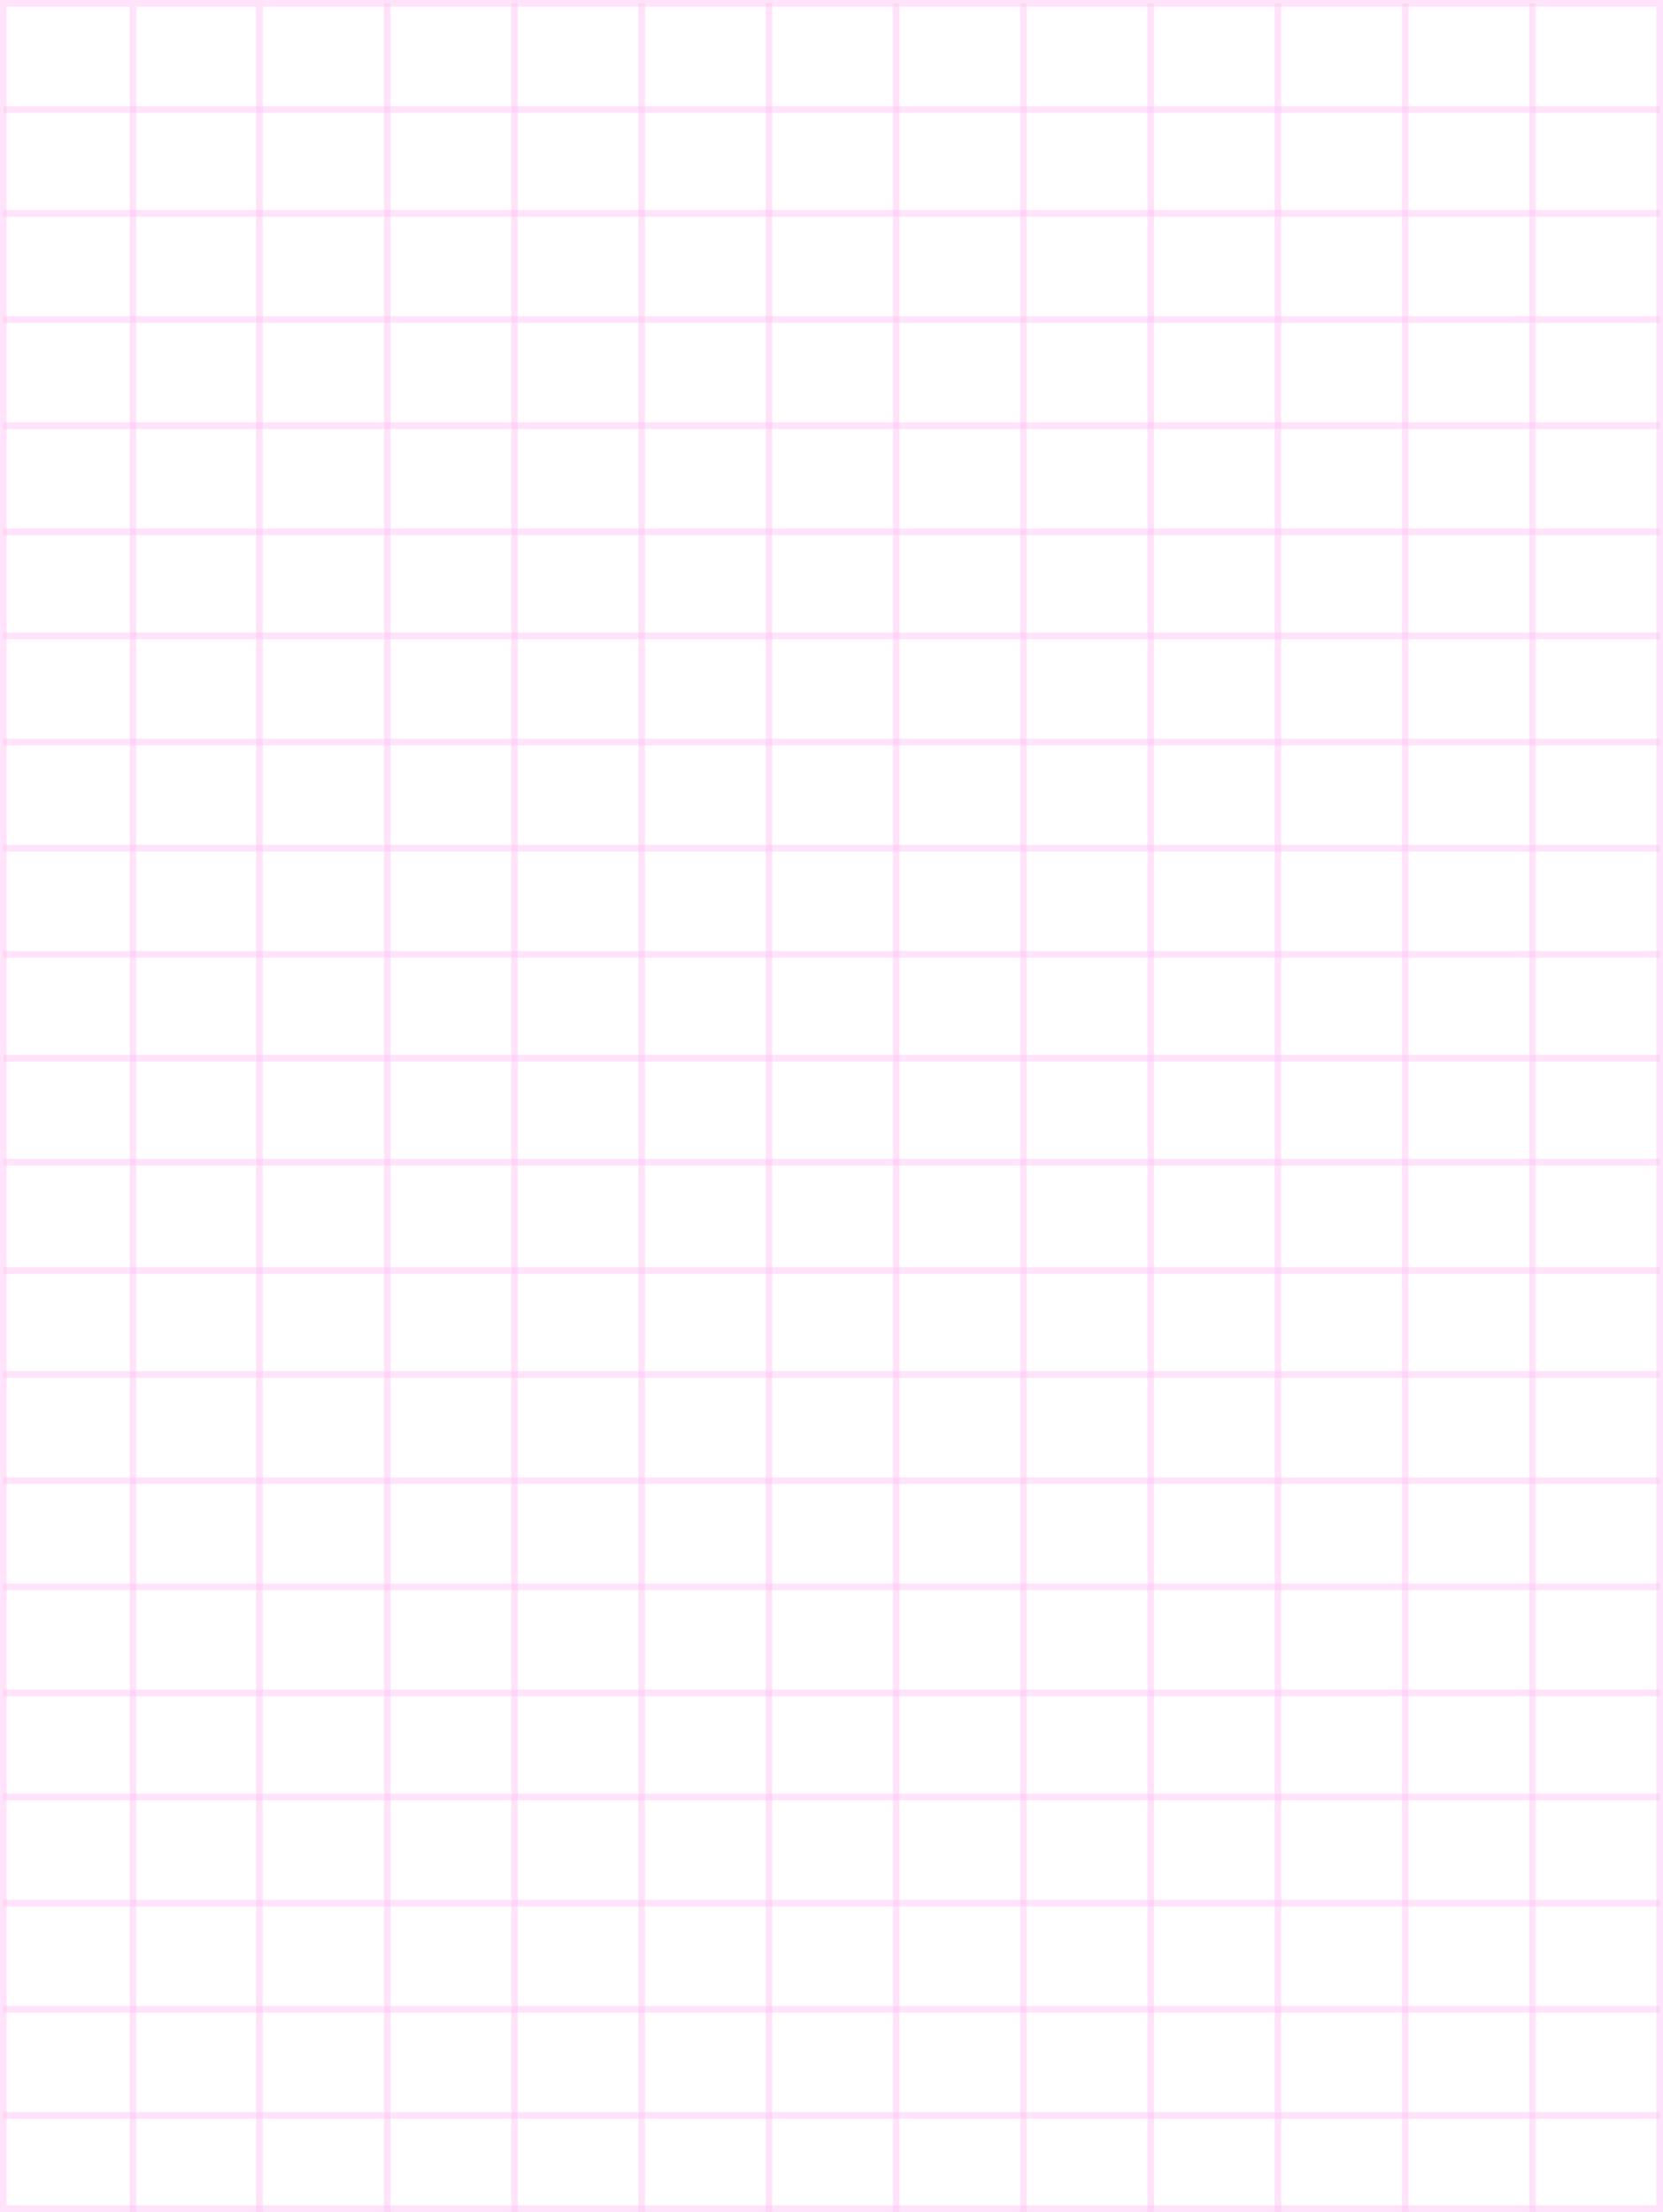 <svg width="500" height="665" viewBox="0 0 500 665" fill="none" xmlns="http://www.w3.org/2000/svg">
<g opacity="0.5">
<path opacity="0.5" d="M499 635.967H479.839H460.678H441.543H422.383H403.222H384.061H364.926H345.765H326.604H307.444H288.309H269.148H249.987H230.852H211.691H192.53H173.37H154.235H135.074H115.913H96.778H77.617H58.457H39.296H20.161H1" stroke="#FF8EEB" stroke-width="2" stroke-miterlimit="10"/>
<path opacity="0.5" d="M498 664H478.916H459.832H440.774H421.69H402.606H383.523H364.465H345.381H326.297H307.213H288.155H269.071H249.987L230.929 664H211.845H192.761H173.677H154.619H135.535H116.452H97.394H78.31H59.226H40.142H21.084H2" stroke="#FF8EEB" stroke-width="2" stroke-miterlimit="10"/>
<path opacity="0.5" d="M1 604.052H499" stroke="#FF8EEB" stroke-width="2" stroke-miterlimit="10"/>
<path opacity="0.5" d="M1 572.138H499" stroke="#FF8EEB" stroke-width="2" stroke-miterlimit="10"/>
<path opacity="0.5" d="M1 540.223H499" stroke="#FF8EEB" stroke-width="2" stroke-miterlimit="10"/>
<path opacity="0.5" d="M1 508.973H499" stroke="#FF8EEB" stroke-width="2" stroke-miterlimit="10"/>
<path opacity="0.5" d="M1 477.059H499" stroke="#FF8EEB" stroke-width="2" stroke-miterlimit="10"/>
<path opacity="0.5" d="M1 445.144H499" stroke="#FF8EEB" stroke-width="2" stroke-miterlimit="10"/>
<path opacity="0.5" d="M1 413.23H499" stroke="#FF8EEB" stroke-width="2" stroke-miterlimit="10"/>
<path opacity="0.5" d="M1 381.98H499" stroke="#FF8EEB" stroke-width="2" stroke-miterlimit="10"/>
<path opacity="0.5" d="M1 349.401H499" stroke="#FF8EEB" stroke-width="2" stroke-miterlimit="10"/>
<path opacity="0.5" d="M1 318.151H499" stroke="#FF8EEB" stroke-width="2" stroke-miterlimit="10"/>
<path opacity="0.5" d="M1 286.901H499" stroke="#FF8EEB" stroke-width="2" stroke-miterlimit="10"/>
<path opacity="0.5" d="M1 254.987H499" stroke="#FF8EEB" stroke-width="2" stroke-miterlimit="10"/>
<path opacity="0.5" d="M1 223.072H499" stroke="#FF8EEB" stroke-width="2" stroke-miterlimit="10"/>
<path opacity="0.5" d="M1 191.158H499" stroke="#FF8EEB" stroke-width="2" stroke-miterlimit="10"/>
<path opacity="0.5" d="M1 159.908H499" stroke="#FF8EEB" stroke-width="2" stroke-miterlimit="10"/>
<path opacity="0.5" d="M1 127.993H499" stroke="#FF8EEB" stroke-width="2" stroke-miterlimit="10"/>
<path opacity="0.5" d="M1 96.079H499" stroke="#FF8EEB" stroke-width="2" stroke-miterlimit="10"/>
<path opacity="0.5" d="M1 64.164H499" stroke="#FF8EEB" stroke-width="2" stroke-miterlimit="10"/>
<path opacity="0.5" d="M1 32.915L499 32.914" stroke="#FF8EEB" stroke-width="2" stroke-miterlimit="10"/>
<path opacity="0.5" d="M500 1L480.762 1L461.524 1L442.313 1L423.075 1L403.837 1L384.599 1L365.388 1L346.15 1L326.912 1L307.674 1L288.463 1L269.225 1L249.987 1L230.775 1L211.537 1L192.3 1L173.062 1L153.85 1L134.612 1L115.375 1L96.163 1L76.925 1L57.687 1L38.45 1L19.238 1L0 1" stroke="#FF8EEB" stroke-width="2" stroke-miterlimit="10"/>
<path opacity="0.5" d="M460.742 665V631.772V598.606V565.379V532.212V498.985V465.818V432.591V399.363V366.197V332.969V299.803V266.575V233.409V200.182V167.015V133.788V100.621V67.394V34.228V1" stroke="#FF8EEB" stroke-width="2" stroke-miterlimit="10"/>
<path opacity="0.5" d="M499 665V631.822V598.706V565.529V532.412V499.235V466.118V432.941V399.763V366.647V333.469V300.353V267.175V234.059V200.882V167.765V134.588V101.471V68.294V35.178V2" stroke="#FF8EEB" stroke-width="2" stroke-miterlimit="10"/>
<path opacity="0.5" d="M422.484 665V631.772V598.606V565.379V532.212V498.985V465.818V432.591V399.363V366.197V332.969V299.803V266.575V233.409V200.182V167.015V133.788V100.621V67.394V34.228V1" stroke="#FF8EEB" stroke-width="2" stroke-miterlimit="10"/>
<path opacity="0.5" d="M384.227 665V631.772V598.606V565.379V532.212V498.985V465.818V432.591V399.363V366.197V332.969V299.803V266.575V233.409V200.182V167.015V133.788V100.621V67.394V34.228V1" stroke="#FF8EEB" stroke-width="2" stroke-miterlimit="10"/>
<path opacity="0.5" d="M345.969 665V631.772V598.606V565.379V532.212V498.985V465.818V432.591V399.363V366.197V332.969V299.803V266.575V233.409V200.182V167.015V133.788V100.621V67.394V34.228V1" stroke="#FF8EEB" stroke-width="2" stroke-miterlimit="10"/>
<path opacity="0.5" d="M307.711 665L307.711 631.772L307.711 598.606L307.711 565.379L307.711 532.212L307.711 498.985L307.711 465.818L307.711 432.591L307.711 399.363L307.711 366.197L307.711 332.969L307.711 299.803L307.711 266.575L307.711 233.409L307.711 200.182L307.711 167.015L307.711 133.788L307.711 100.621L307.711 67.394L307.711 34.228L307.711 1" stroke="#FF8EEB" stroke-width="2" stroke-miterlimit="10"/>
<path opacity="0.5" d="M269.453 665V631.772V598.606V565.379V532.212V498.985V465.818V432.591V399.363V366.197V332.969V299.803V266.575V233.409V200.182V167.015V133.788V100.621V67.394V34.228V1" stroke="#FF8EEB" stroke-width="2" stroke-miterlimit="10"/>
<path opacity="0.5" d="M231.195 665V631.772V598.606V565.379V532.212V498.985V465.818V432.591V399.363V366.197V332.969V299.803V266.575V233.409V200.182V167.015V133.788V100.621V67.394V34.228V1" stroke="#FF8EEB" stroke-width="2" stroke-miterlimit="10"/>
<path opacity="0.5" d="M192.938 665V631.772V598.606V565.379V532.212V498.985V465.818V432.591V399.363V366.197V332.969V299.803V266.575V233.409V200.182V167.015V133.788V100.621V67.394V34.228V1" stroke="#FF8EEB" stroke-width="2" stroke-miterlimit="10"/>
<path opacity="0.5" d="M154.68 665V631.772V598.606V565.379V532.212V498.985V465.818V432.591V399.363V366.197V332.969V299.803V266.575V233.409V200.182V167.015V133.788V100.621V67.394V34.228V1" stroke="#FF8EEB" stroke-width="2" stroke-miterlimit="10"/>
<path opacity="0.5" d="M116.422 665V631.772V598.606V565.379V532.212V498.985V465.818V432.591V399.363V366.197V332.969V299.803V266.575V233.409V200.182V167.015V133.788V100.621V67.394V34.228V1" stroke="#FF8EEB" stroke-width="2" stroke-miterlimit="10"/>
<path opacity="0.5" d="M78 665L78 631.822L78 598.706L78 565.529L78 532.412L78 499.235L78 466.118L78 432.941L78 399.763L78 366.647L78 333.469L78 300.353L78 267.175L78 234.059L78 200.882L78 167.765L78 134.588L78 101.471L78 68.294L78 35.178L78 2" stroke="#FF8EEB" stroke-width="2" stroke-miterlimit="10"/>
<path opacity="0.5" d="M40 665L40 631.822L40 598.706L40 565.529L40 532.412L40 499.235L40 466.118L40 432.941L40 399.763L40 366.647L40 333.469L40 300.353L40 267.175L40 234.059L40 200.882L40 167.765L40 134.588L40 101.471L40 68.294L40 35.178L40 2" stroke="#FF8EEB" stroke-width="2" stroke-miterlimit="10"/>
<path opacity="0.5" d="M1 665V631.822V598.706V565.529V532.412V499.235V466.118V432.941V399.763V366.647V333.469V300.353V267.175V234.059V200.882V167.765V134.588V101.471V68.294V35.178V2" stroke="#FF8EEB" stroke-width="2" stroke-miterlimit="10"/>
</g>
</svg>
